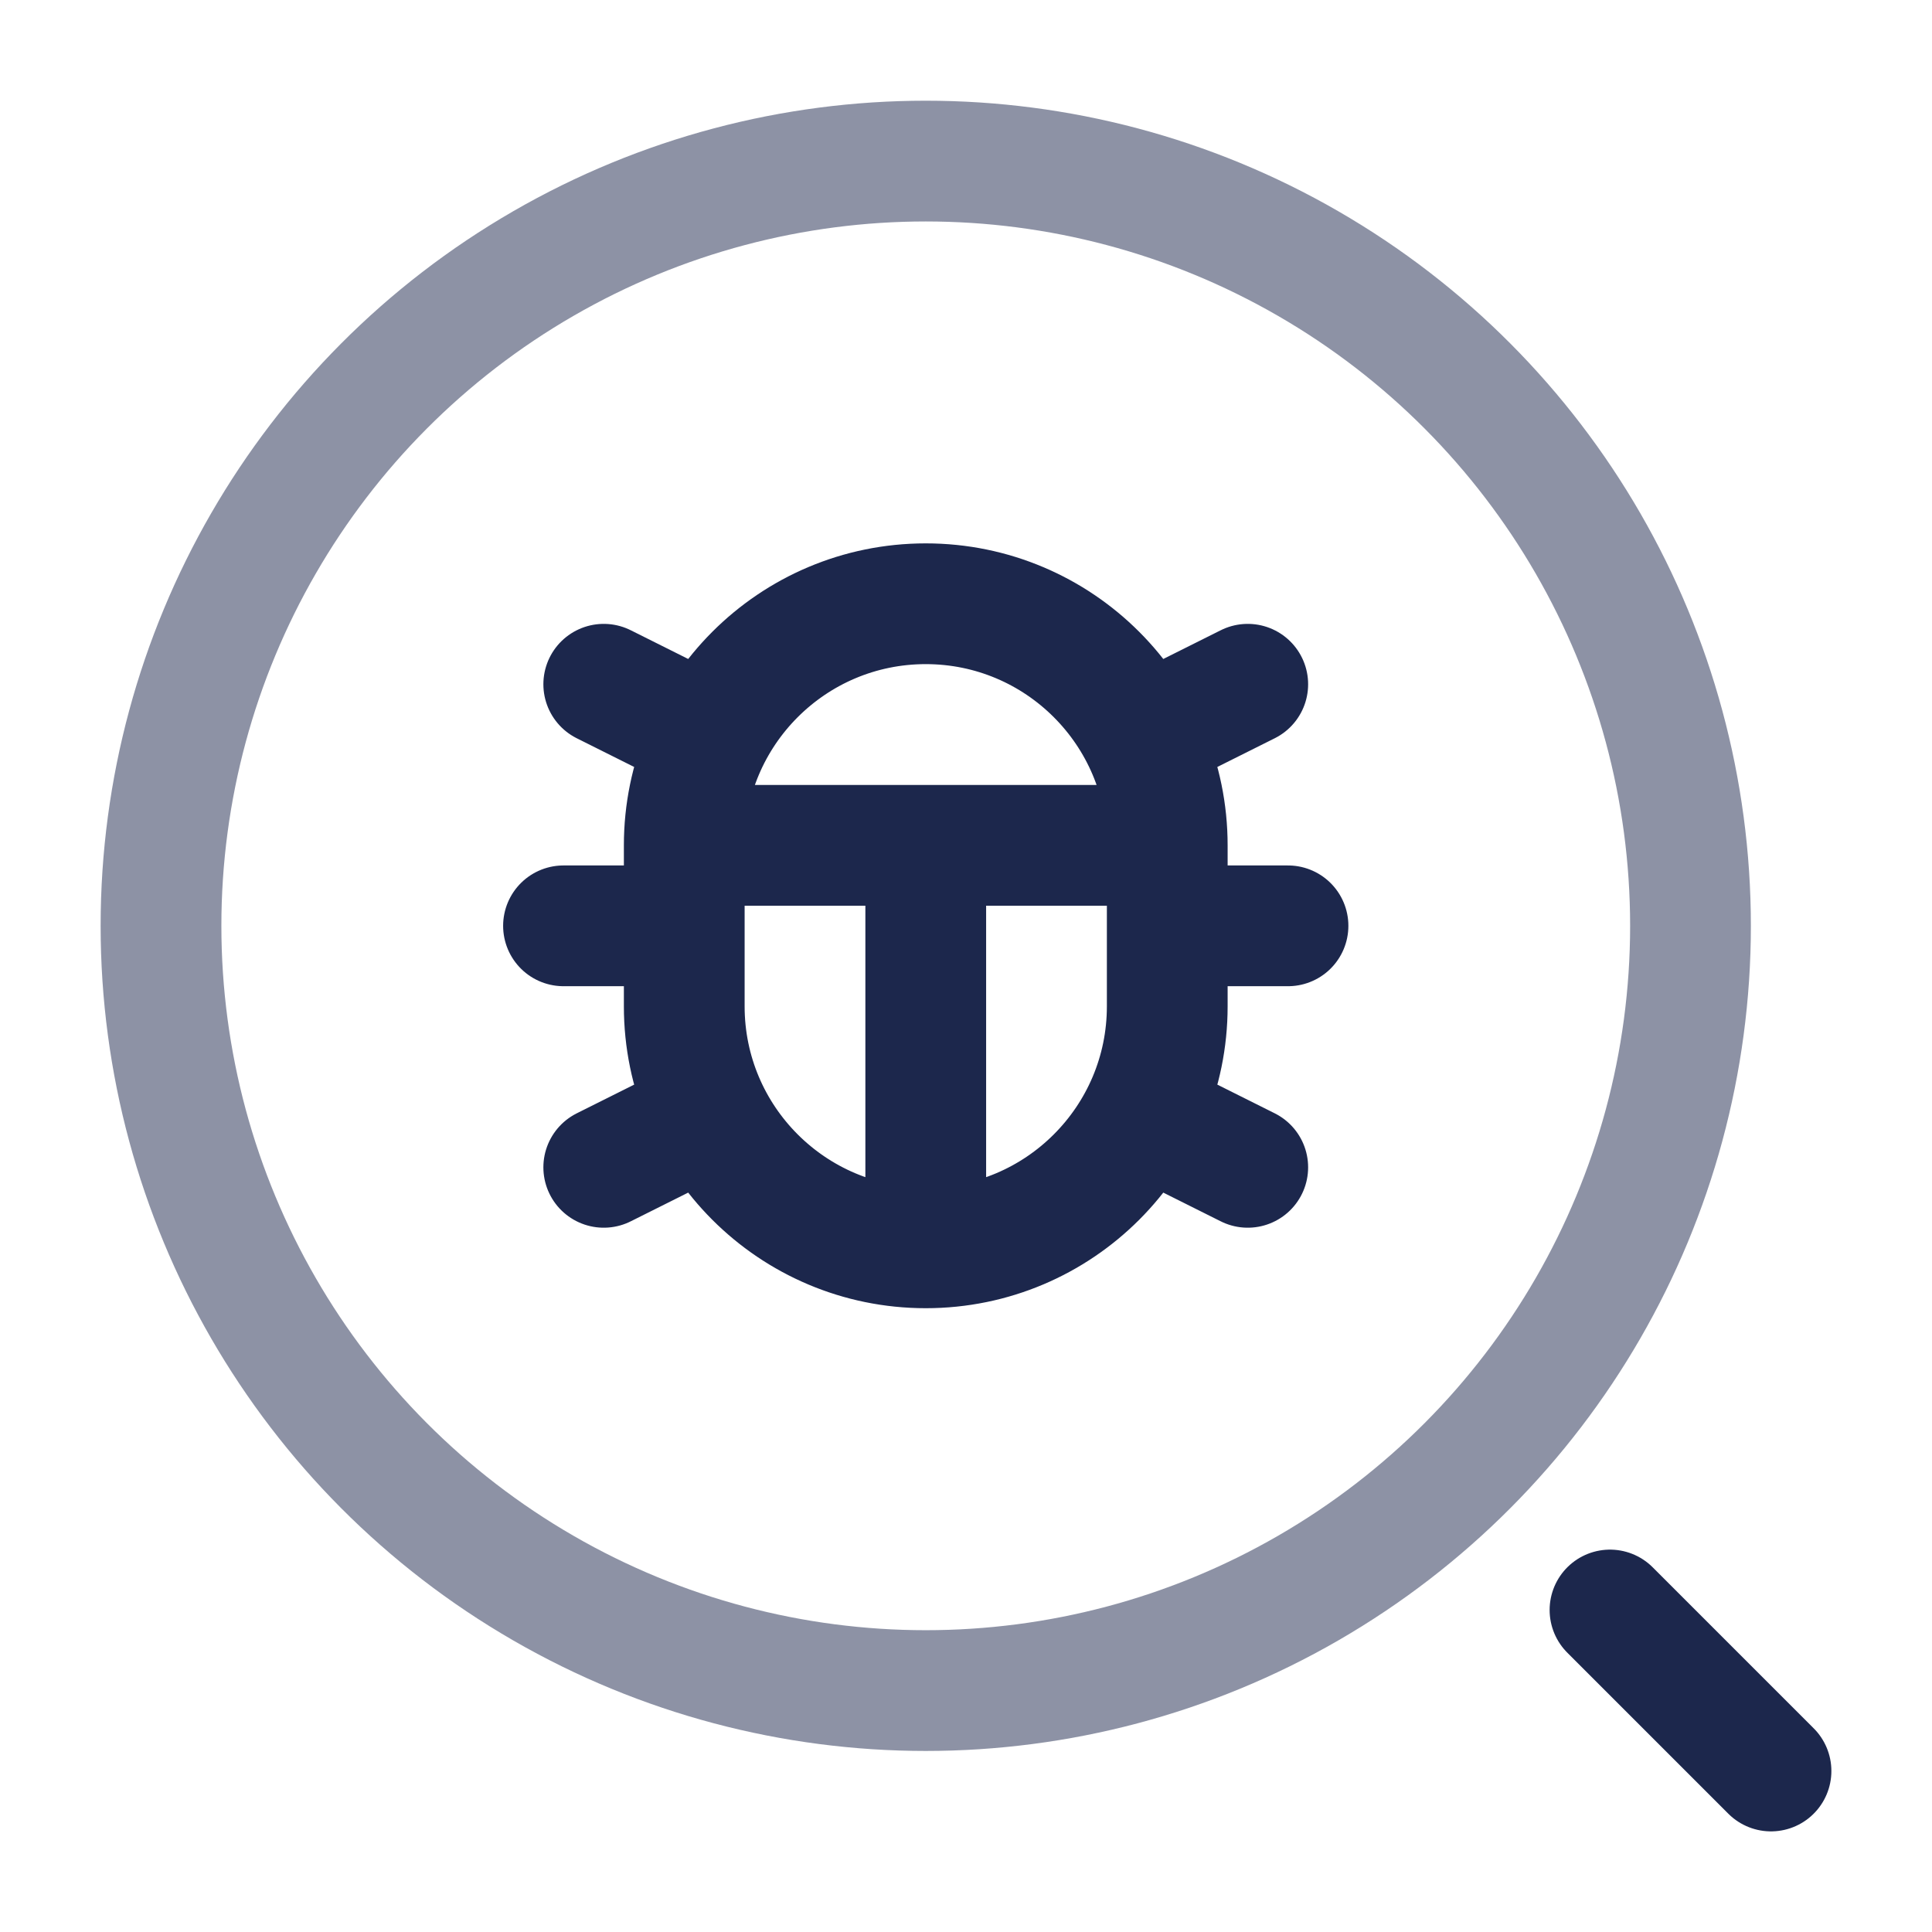 <svg width="24" height="24" viewBox="0 0 24 24" fill="none" xmlns="http://www.w3.org/2000/svg">
<circle opacity="0.5" cx="11.5" cy="11.501" r="9.5" stroke="#1C274C" stroke-width="1.5"/>
<path d="M11.5 15.501C9.843 15.501 8.5 14.157 8.5 12.501V10.501M11.5 15.501C13.157 15.501 14.5 14.157 14.5 12.501V10.501M11.5 15.501V10.501M14.5 10.501C14.5 8.844 13.157 7.5 11.5 7.5C9.843 7.5 8.5 8.844 8.5 10.501M14.5 10.501H8.5M14.572 11.501H16M7 11.501H8.5M14.5 14.001L15.5 14.501M8.5 14.001L7.5 14.501M14.5 9L15.5 8.5M8.5 9L7.5 8.5" stroke="#1C274C" stroke-width="1.5" stroke-linecap="round"/>
<path d="M20 20L22 22" stroke="#1C274C" stroke-width="1.5" stroke-linecap="round"/>
</svg>
